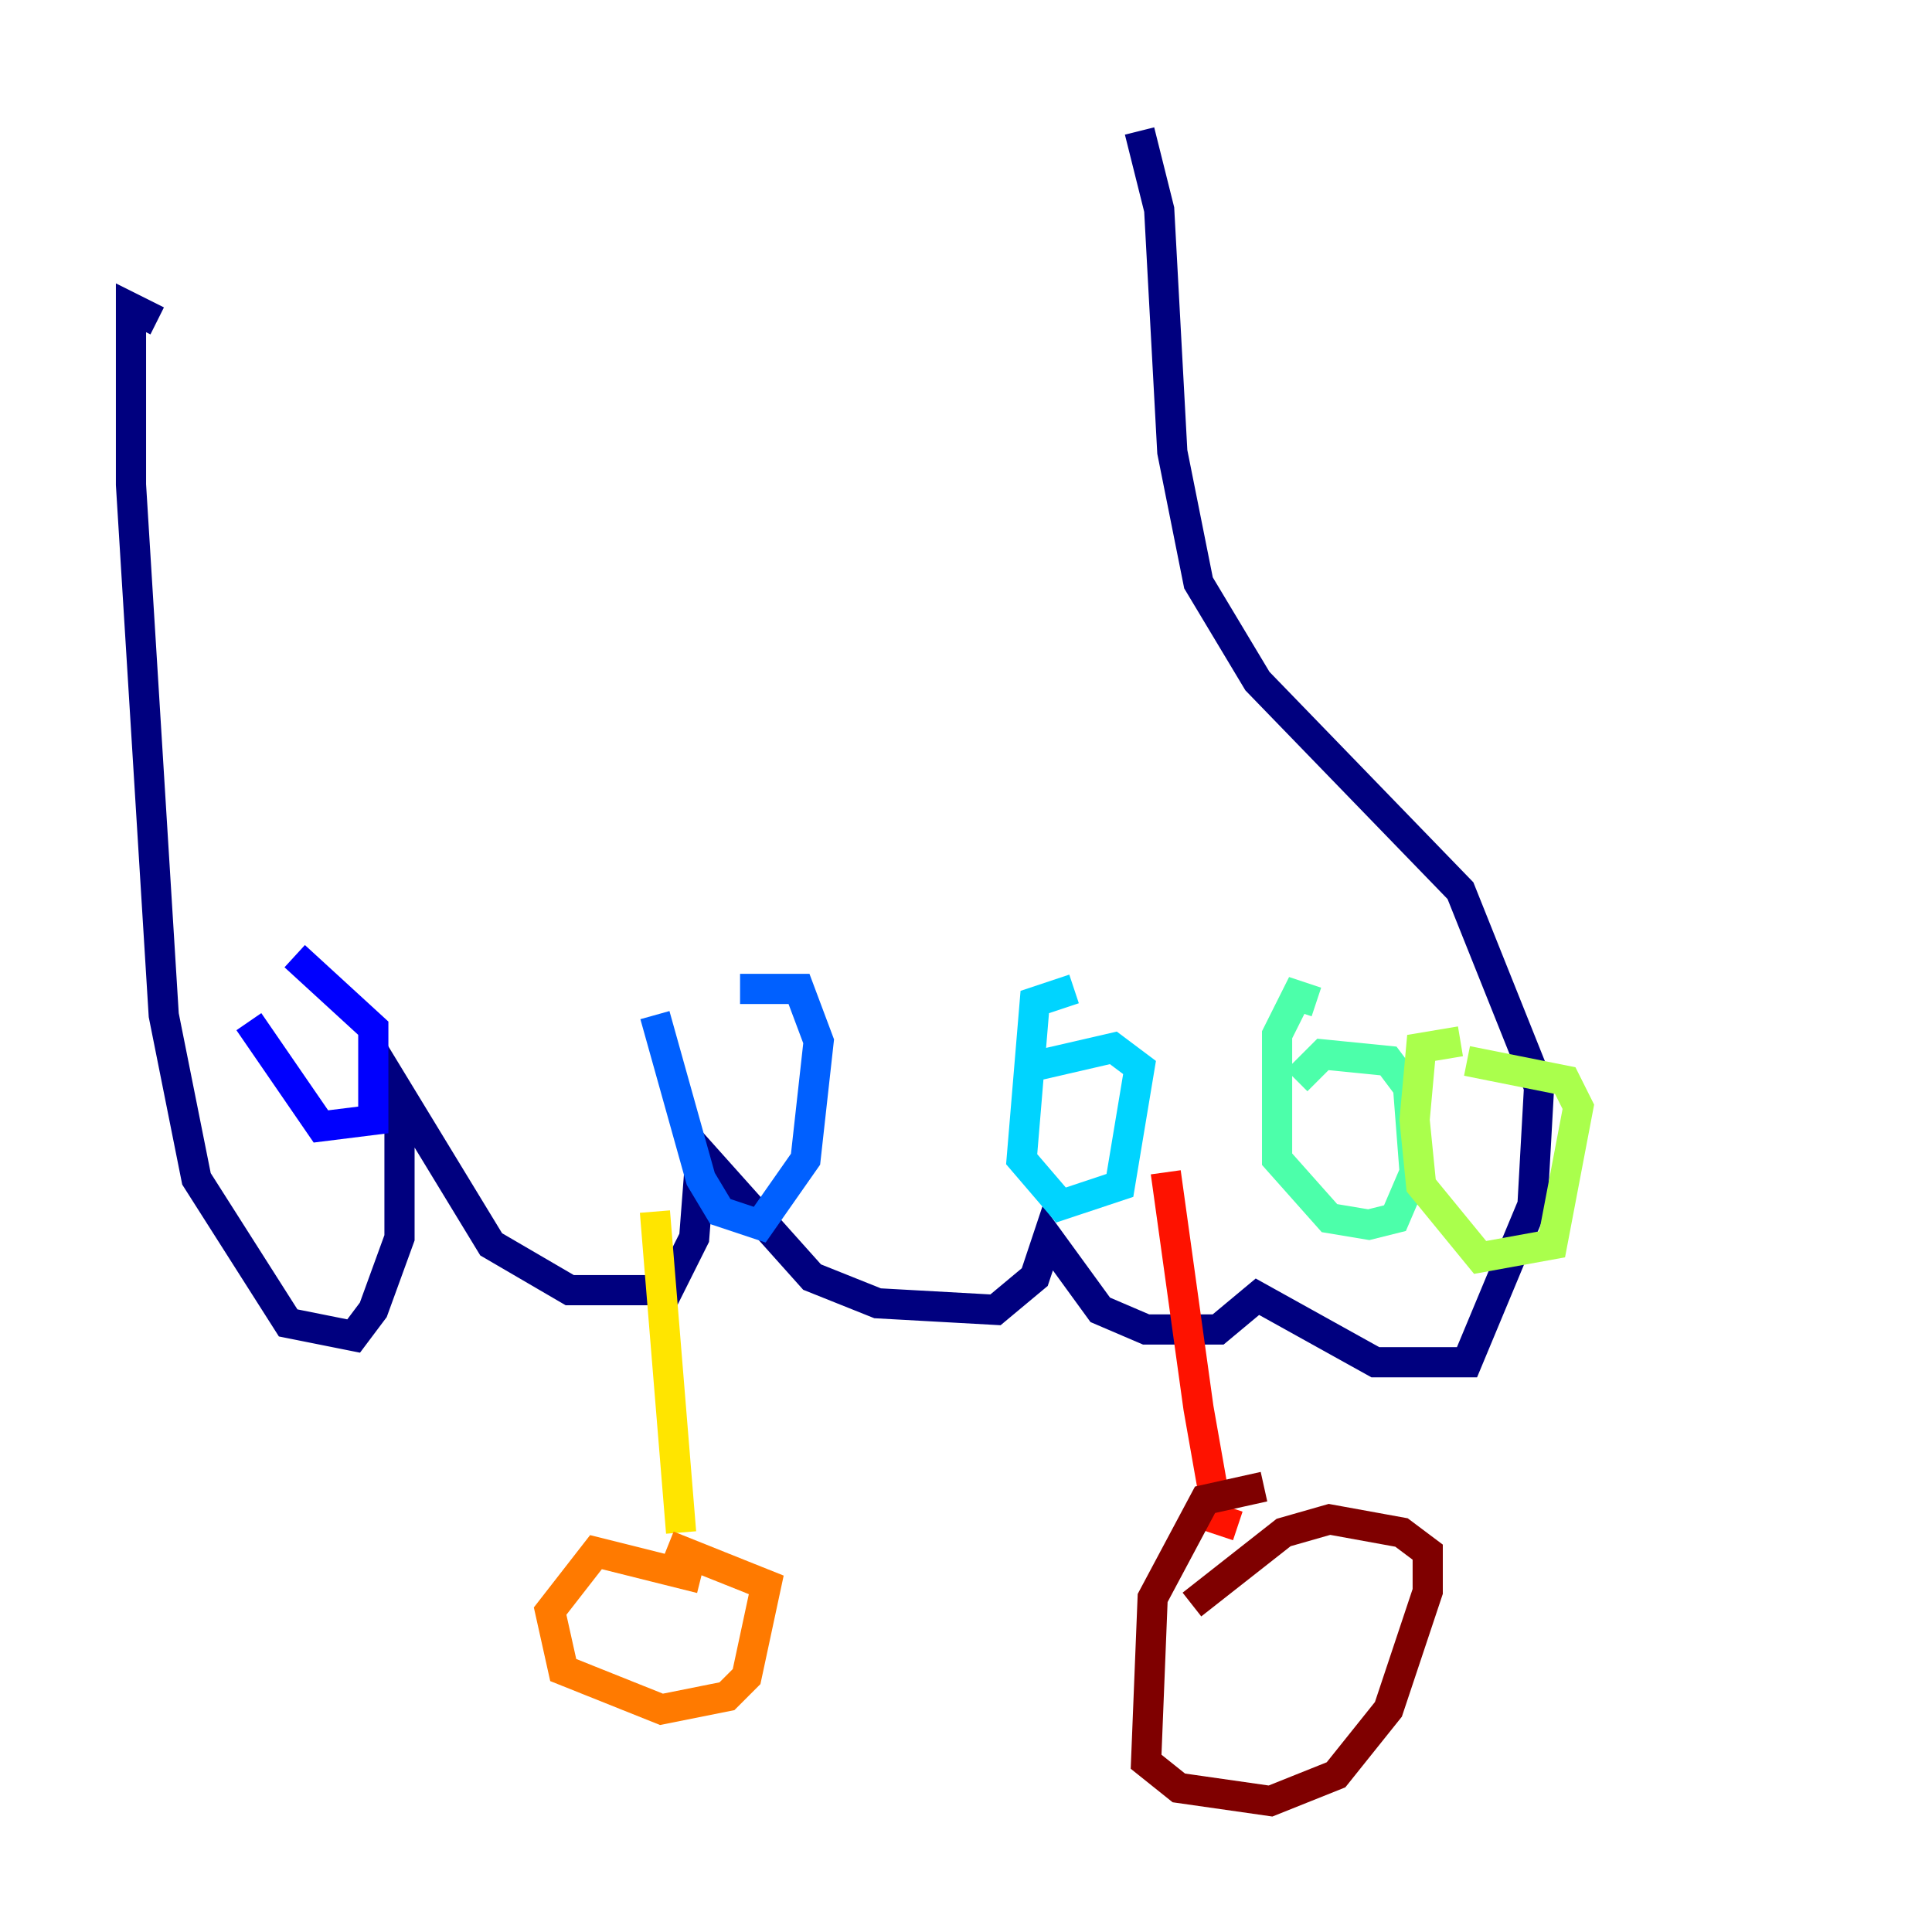 <?xml version="1.0" encoding="utf-8" ?>
<svg baseProfile="tiny" height="128" version="1.2" viewBox="0,0,128,128" width="128" xmlns="http://www.w3.org/2000/svg" xmlns:ev="http://www.w3.org/2001/xml-events" xmlns:xlink="http://www.w3.org/1999/xlink"><defs /><polyline fill="none" points="10.414,21.261 8.678,20.393 8.678,32.108 10.848,67.254 13.017,78.102 19.091,87.647 23.43,88.515 24.732,86.78 26.468,82.007 26.468,72.461 32.542,82.441 37.749,85.478 44.258,85.478 45.993,82.007 46.427,76.366 53.803,84.61 58.142,86.346 65.953,86.78 68.556,84.61 69.424,82.007 72.895,86.78 75.932,88.081 80.705,88.081 83.308,85.912 91.119,90.251 97.193,90.251 101.532,79.837 101.966,72.027 96.759,59.01 83.308,45.125 79.403,38.617 77.668,29.939 76.8,13.885 75.498,8.678" stroke="#00007f" stroke-width="2" /><polyline fill="none" points="16.488,67.688 21.261,74.63 24.732,74.197 24.732,68.122 19.525,63.349" stroke="#0000fe" stroke-width="2" /><polyline fill="none" points="43.39,67.254 46.427,78.102 47.729,80.271 50.332,81.139 53.37,76.8 54.237,68.99 52.936,65.519 49.031,65.519" stroke="#0060ff" stroke-width="2" /><polyline fill="none" points="71.159,65.519 68.556,66.386 67.688,76.8 70.291,79.837 74.197,78.536 75.498,70.725 73.763,69.424 68.122,70.725" stroke="#00d4ff" stroke-width="2" /><polyline fill="none" points="87.214,66.386 85.912,65.953 84.61,68.556 84.61,76.8 88.081,80.705 90.685,81.139 92.42,80.705 93.722,77.668 93.288,72.027 91.986,70.291 87.647,69.858 85.912,71.593" stroke="#4cffaa" stroke-width="2" /><polyline fill="none" points="96.759,68.99 94.156,69.424 93.722,74.197 94.156,78.536 98.061,83.308 102.834,82.441 104.57,73.329 103.702,71.593 97.193,70.291" stroke="#aaff4c" stroke-width="2" /><polyline fill="none" points="43.39,80.271 45.125,101.532" stroke="#ffe500" stroke-width="2" /><polyline fill="none" points="46.427,104.57 39.485,102.834 36.447,106.739 37.315,110.644 43.824,113.248 48.163,112.38 49.464,111.078 50.766,105.003 44.258,102.4" stroke="#ff7a00" stroke-width="2" /><polyline fill="none" points="77.234,77.668 79.403,93.288 80.705,100.664 82.007,101.098" stroke="#fe1200" stroke-width="2" /><polyline fill="none" points="83.742,98.495 79.837,99.363 76.366,105.871 75.932,116.719 78.102,118.454 84.176,119.322 88.515,117.586 91.986,113.248 94.59,105.437 94.59,102.834 92.854,101.532 88.081,100.664 85.044,101.532 78.969,106.305" stroke="#7f0000" stroke-width="2" /></svg>